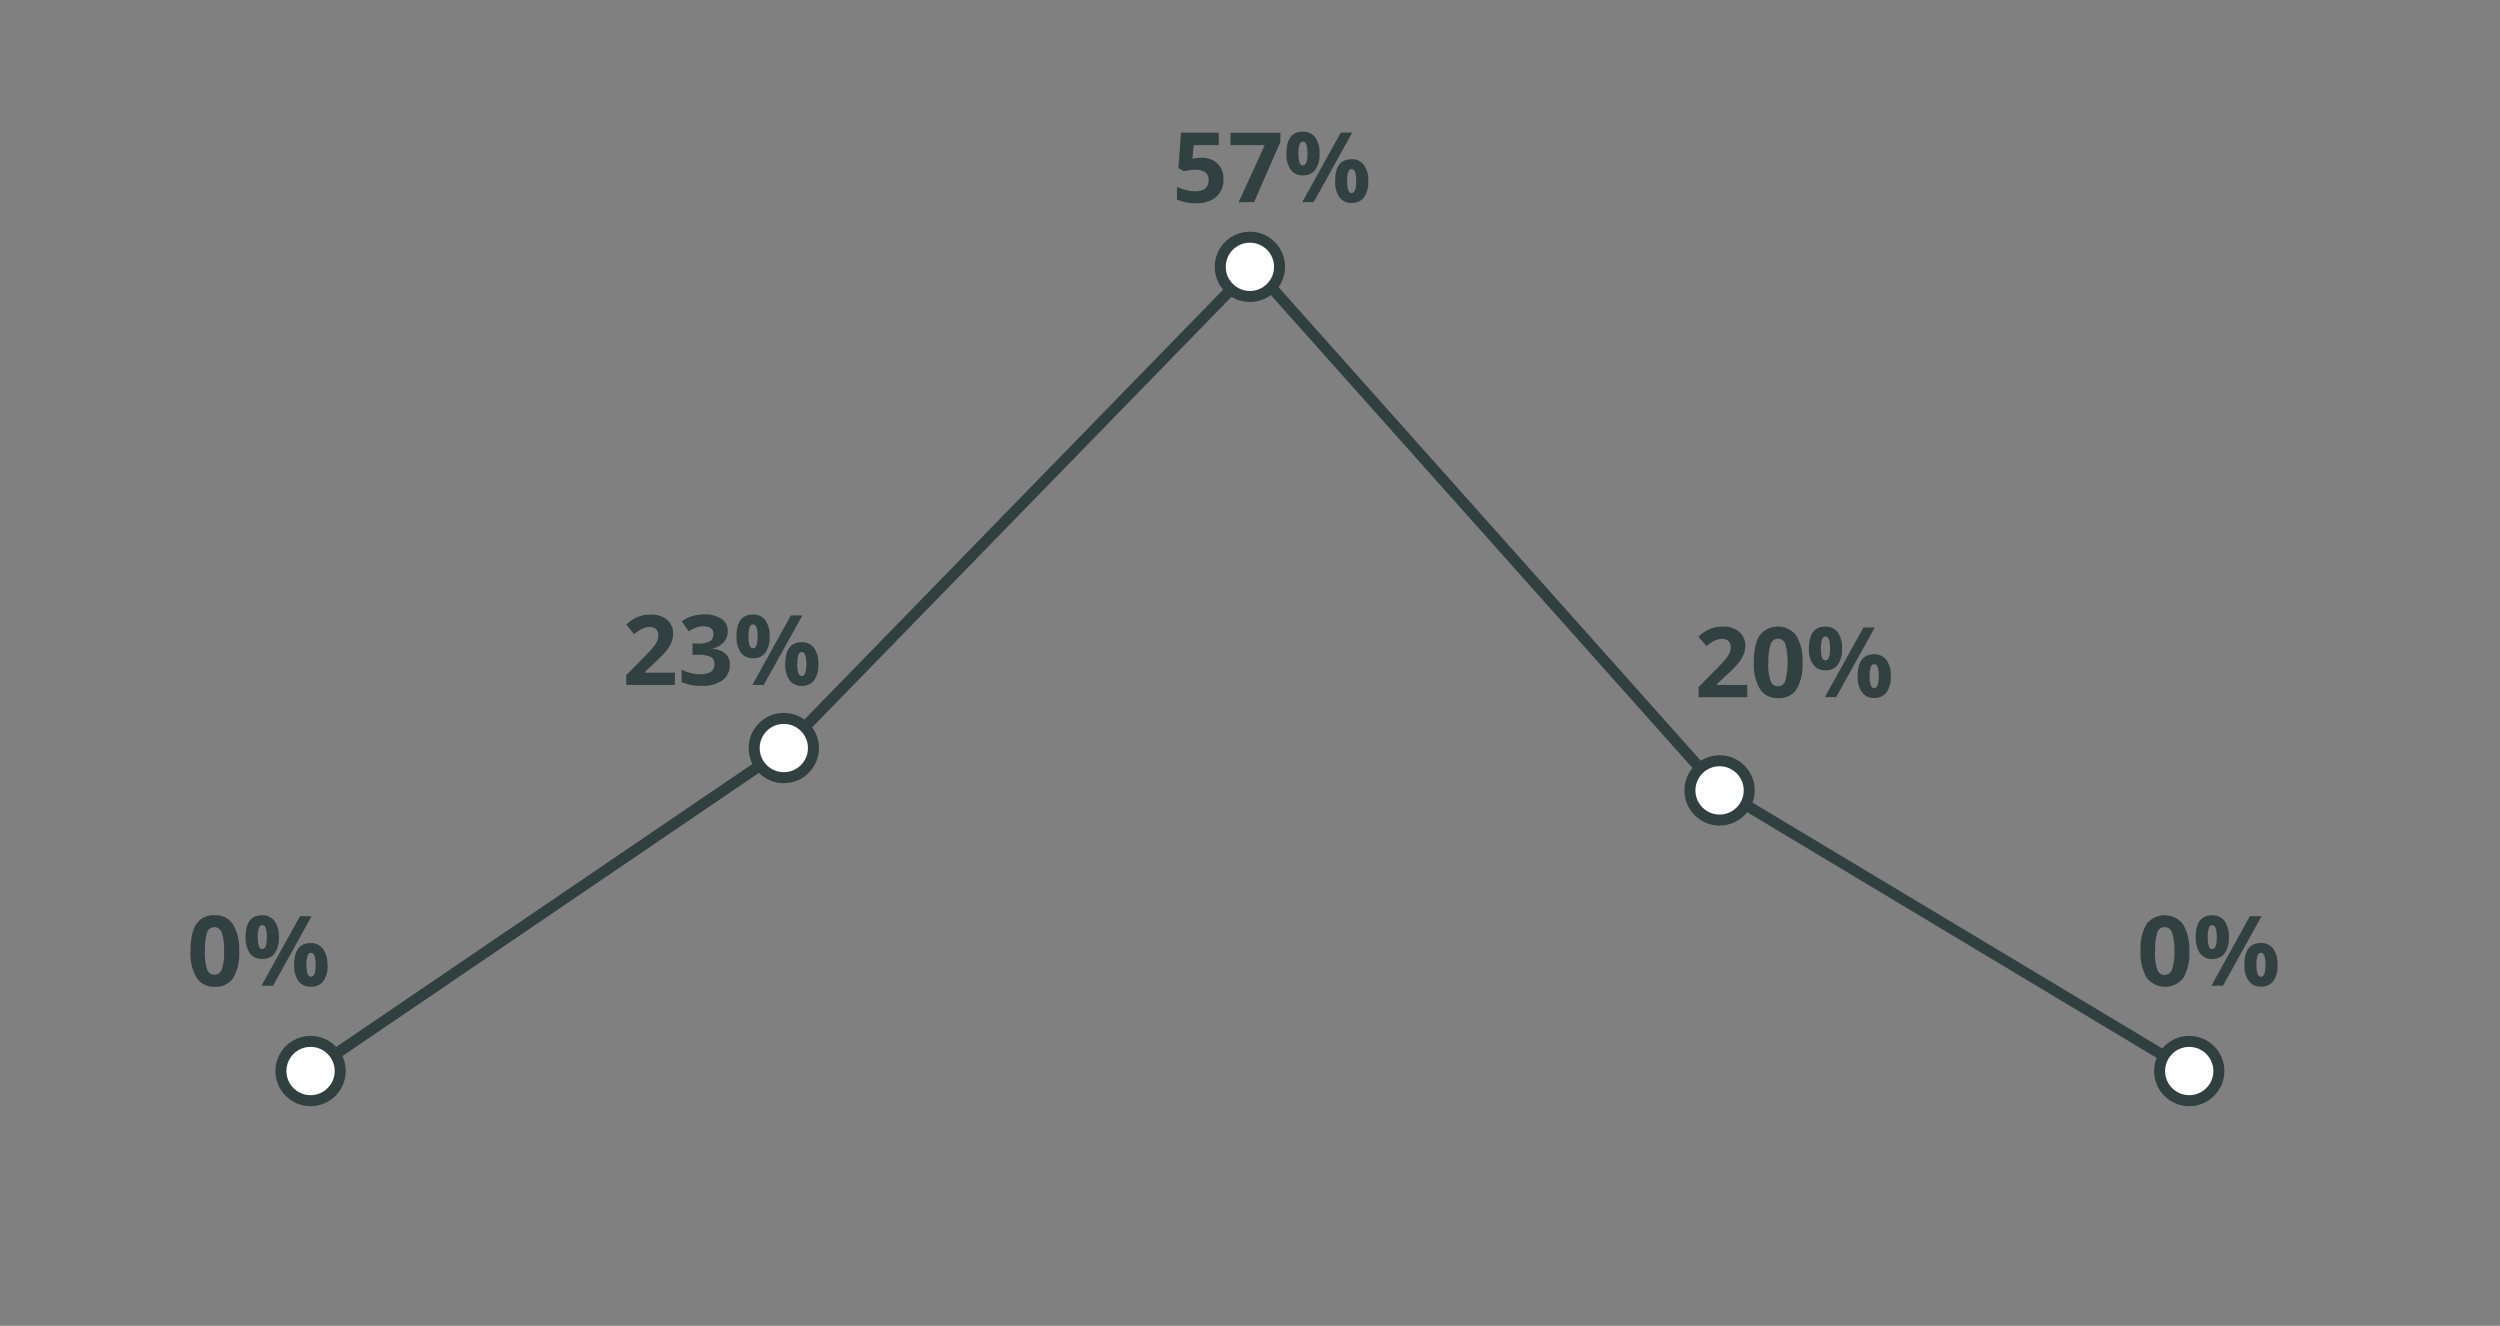 <svg xmlns="http://www.w3.org/2000/svg" viewBox="0 0 511 271">
  <rect x="0" y="0" width="511" height="271" fill="#808080" stroke="none"/>
  <title>media_overall</title>
  <polyline points="63.48 218.92 159.8 153.43 256.12 54.54 351.16 161.13 447.48 218.92" style="fill: none;stroke: #304041;stroke-linecap: round;stroke-linejoin: round;stroke-width: 2.25px"/>
  <g>
    <path d="M48.88,194.4a10,10,0,0,1-1.22,5.52,4.25,4.25,0,0,1-3.76,1.78,4.18,4.18,0,0,1-3.71-1.84,9.71,9.71,0,0,1-1.25-5.46q0-3.77,1.21-5.55a4.22,4.22,0,0,1,3.75-1.78,4.2,4.2,0,0,1,3.72,1.86A9.81,9.81,0,0,1,48.88,194.4Zm-7,0a11.15,11.15,0,0,0,.45,3.75,1.58,1.58,0,0,0,3,0,10.46,10.46,0,0,0,.47-3.73,10.86,10.86,0,0,0-.47-3.76,1.59,1.59,0,0,0-1.51-1.14,1.57,1.57,0,0,0-1.52,1.14A11.17,11.17,0,0,0,41.92,194.4Z" style="fill: #314041"/>
    <path d="M57,191.53a5.44,5.44,0,0,1-.87,3.36A3,3,0,0,1,53.55,196a2.91,2.91,0,0,1-2.47-1.15,5.39,5.39,0,0,1-.88-3.33q0-4.44,3.35-4.44a3,3,0,0,1,2.53,1.15A5.3,5.3,0,0,1,57,191.53Zm-4.31,0a5.65,5.65,0,0,0,.22,1.84c.14.41.38.61.7.61.63,0,.94-.82.94-2.45s-.31-2.43-.94-2.43c-.32,0-.56.2-.7.6A5.58,5.58,0,0,0,52.65,191.55Zm11-4.26-7.89,14.22H53.43l7.89-14.22Zm3.27,9.92a5.41,5.41,0,0,1-.87,3.35,3,3,0,0,1-2.54,1.13A2.94,2.94,0,0,1,61,200.53a5.43,5.43,0,0,1-.87-3.32q0-4.44,3.35-4.44A3,3,0,0,1,66,193.92,5.39,5.39,0,0,1,66.92,197.21Zm-4.31,0a5.65,5.65,0,0,0,.22,1.84c.14.41.38.61.7.61.63,0,.94-.82.94-2.45s-.31-2.43-.94-2.43c-.32,0-.56.2-.7.6A5.58,5.58,0,0,0,62.61,197.23Z" style="fill: #314041"/>
  </g>
  <g>
    <path d="M137.93,140H128V138l3.57-3.61a30,30,0,0,0,2.07-2.25,4.68,4.68,0,0,0,.7-1.17,2.77,2.77,0,0,0,.22-1.1,1.65,1.65,0,0,0-.47-1.28,1.84,1.84,0,0,0-1.26-.42,3.69,3.69,0,0,0-1.61.38,8.76,8.76,0,0,0-1.62,1.08L128,127.65a10.77,10.77,0,0,1,1.74-1.27,7.36,7.36,0,0,1,1.51-.57,8,8,0,0,1,1.83-.2,5.45,5.45,0,0,1,2.35.49,3.8,3.8,0,0,1,1.59,1.36,3.6,3.6,0,0,1,.56,2,4.89,4.89,0,0,1-.34,1.84,7.16,7.16,0,0,1-1.07,1.76,25.34,25.34,0,0,1-2.55,2.58l-1.83,1.72v.14h6.19Z" style="fill: #314041"/>
    <path d="M148.75,129a3.36,3.36,0,0,1-.81,2.27,4.17,4.17,0,0,1-2.27,1.28v.06a4.54,4.54,0,0,1,2.61,1,2.94,2.94,0,0,1,.89,2.25,3.8,3.8,0,0,1-1.49,3.19,6.87,6.87,0,0,1-4.25,1.14,10.21,10.21,0,0,1-4.11-.77v-2.55a9.54,9.54,0,0,0,1.82.68,7.9,7.9,0,0,0,2,.26,3.82,3.82,0,0,0,2.2-.51,1.84,1.84,0,0,0,.7-1.62,1.47,1.47,0,0,0-.81-1.42,6.06,6.06,0,0,0-2.61-.42h-1.08v-2.3h1.1a5.1,5.1,0,0,0,2.42-.44,1.55,1.55,0,0,0,.76-1.48c0-1.08-.67-1.61-2-1.61a4.54,4.54,0,0,0-1.43.23,6.92,6.92,0,0,0-1.61.81L139.34,127a7.71,7.71,0,0,1,4.64-1.41,6,6,0,0,1,3.49.9A2.89,2.89,0,0,1,148.75,129Z" style="fill: #314041"/>
    <path d="M157.31,130.06a5.44,5.44,0,0,1-.87,3.36,3,3,0,0,1-2.54,1.12,2.93,2.93,0,0,1-2.48-1.15,5.46,5.46,0,0,1-.87-3.33c0-3,1.12-4.45,3.35-4.45a3,3,0,0,1,2.53,1.16A5.37,5.37,0,0,1,157.31,130.06Zm-4.31,0a5.65,5.65,0,0,0,.22,1.84c.14.41.38.61.7.61.62,0,.94-.82.94-2.45s-.32-2.43-.94-2.43c-.32,0-.56.2-.7.6A5.54,5.54,0,0,0,153,130.08Zm11-4.26L156.11,140h-2.33l7.88-14.22Zm3.27,9.92a5.43,5.43,0,0,1-.87,3.35,3,3,0,0,1-2.54,1.12,2.93,2.93,0,0,1-2.48-1.15,5.43,5.43,0,0,1-.87-3.32c0-3,1.12-4.45,3.35-4.45a3,3,0,0,1,2.53,1.16A5.37,5.37,0,0,1,167.27,135.74Zm-4.31,0a5.65,5.65,0,0,0,.22,1.84c.14.41.38.61.7.61.62,0,.94-.82.94-2.45s-.32-2.43-.94-2.43c-.32,0-.56.2-.7.6A5.54,5.54,0,0,0,163,135.76Z" style="fill: #314041"/>
  </g>
  <g>
    <path d="M245.57,32.25a4.59,4.59,0,0,1,3.28,1.16,4.17,4.17,0,0,1,1.22,3.17,4.62,4.62,0,0,1-1.47,3.67,6.17,6.17,0,0,1-4.2,1.28,8.12,8.12,0,0,1-3.83-.77V38.17a7.78,7.78,0,0,0,1.79.66,7.5,7.5,0,0,0,1.93.26c1.84,0,2.75-.75,2.75-2.25s-.95-2.15-2.85-2.15a6.74,6.74,0,0,0-1.13.1,8.25,8.25,0,0,0-1,.22l-1.19-.65.53-7.24h7.72v2.55H244l-.26,2.79.34-.07A6.65,6.65,0,0,1,245.57,32.25Z" style="fill: #314041"/>
    <path d="M253.17,41.34l5.34-11.67h-7V27.14h10.2V29l-5.38,12.31Z" style="fill: #314041"/>
    <path d="M269.71,31.36a5.44,5.44,0,0,1-.87,3.36,3,3,0,0,1-2.54,1.12,2.93,2.93,0,0,1-2.48-1.15,5.46,5.46,0,0,1-.87-3.33c0-3,1.11-4.44,3.35-4.44a3,3,0,0,1,2.53,1.15A5.37,5.37,0,0,1,269.71,31.36Zm-4.31,0a5.65,5.65,0,0,0,.22,1.84c.14.41.38.61.7.61.62,0,.93-.82.93-2.45s-.31-2.43-.93-2.43c-.32,0-.56.2-.7.6A5.54,5.54,0,0,0,265.4,31.38Zm11-4.26-7.89,14.22h-2.34l7.89-14.22ZM279.67,37a5.43,5.43,0,0,1-.87,3.35,3,3,0,0,1-2.54,1.12,2.92,2.92,0,0,1-2.48-1.15,5.43,5.43,0,0,1-.87-3.32c0-3,1.11-4.45,3.35-4.45a3,3,0,0,1,2.52,1.16A5.3,5.3,0,0,1,279.67,37Zm-4.31,0a5.65,5.65,0,0,0,.22,1.84c.14.41.38.61.7.61.62,0,.93-.82.93-2.45s-.31-2.43-.93-2.43c-.32,0-.56.2-.7.6A5.54,5.54,0,0,0,275.36,37.06Z" style="fill: #314041"/>
  </g>
  <g>
    <path d="M357.14,142.51H347.2v-2.09l3.56-3.61c1.06-1.09,1.75-1.84,2.08-2.25a5.37,5.37,0,0,0,.7-1.17,3,3,0,0,0,.21-1.11,1.62,1.62,0,0,0-.47-1.27,1.83,1.83,0,0,0-1.26-.42,3.62,3.62,0,0,0-1.6.38,7.9,7.9,0,0,0-1.63,1.08l-1.63-1.93a10.77,10.77,0,0,1,1.74-1.27,7,7,0,0,1,1.51-.57,7.8,7.8,0,0,1,1.82-.2,5.5,5.5,0,0,1,2.36.49,3.7,3.7,0,0,1,1.58,1.36,3.57,3.57,0,0,1,.57,2,5,5,0,0,1-.35,1.85,7.16,7.16,0,0,1-1.07,1.76,25.3,25.3,0,0,1-2.55,2.58l-1.83,1.72V140h6.2Z" style="fill: #314041"/>
    <path d="M368.43,135.4a9.93,9.93,0,0,1-1.22,5.51,4.25,4.25,0,0,1-3.76,1.79,4.17,4.17,0,0,1-3.71-1.85,9.7,9.7,0,0,1-1.25-5.45q0-3.77,1.21-5.55a4.73,4.73,0,0,1,7.47.08A9.81,9.81,0,0,1,368.43,135.4Zm-7,0a10.84,10.84,0,0,0,.46,3.75,1.57,1.57,0,0,0,1.52,1.13,1.59,1.59,0,0,0,1.52-1.15,15.31,15.31,0,0,0,0-7.49,1.58,1.58,0,0,0-3,0A11.13,11.13,0,0,0,361.47,135.4Z" style="fill: #314041"/>
    <path d="M376.51,132.53a5.44,5.44,0,0,1-.87,3.36,3,3,0,0,1-2.53,1.12,2.92,2.92,0,0,1-2.48-1.15,5.39,5.39,0,0,1-.88-3.33q0-4.46,3.36-4.45a3,3,0,0,1,2.52,1.16A5.28,5.28,0,0,1,376.51,132.53Zm-4.31,0a5.69,5.69,0,0,0,.22,1.84c.15.41.38.61.71.61.62,0,.93-.82.93-2.45s-.31-2.43-.93-2.43c-.33,0-.56.2-.71.59A5.61,5.61,0,0,0,372.2,132.55Zm11-4.26-7.89,14.22H373l7.89-14.22Zm3.27,9.92a5.43,5.43,0,0,1-.87,3.35,3,3,0,0,1-2.53,1.12,3,3,0,0,1-2.49-1.15,5.45,5.45,0,0,1-.87-3.32q0-4.46,3.36-4.45a3,3,0,0,1,2.52,1.16A5.28,5.28,0,0,1,386.47,138.21Zm-4.31,0a5.65,5.65,0,0,0,.22,1.84c.15.41.38.61.7.61.63,0,.94-.82.94-2.45s-.31-2.43-.94-2.43c-.32,0-.55.2-.7.59A5.61,5.61,0,0,0,382.16,138.23Z" style="fill: #314041"/>
  </g>
  <g>
    <path d="M447.48,194.4a9.9,9.9,0,0,1-1.22,5.52,4.76,4.76,0,0,1-7.47-.06,9.8,9.8,0,0,1-1.25-5.46,10,10,0,0,1,1.22-5.55,4.73,4.73,0,0,1,7.46.08A9.81,9.81,0,0,1,447.48,194.4Zm-7,0a11.15,11.15,0,0,0,.45,3.75,1.56,1.56,0,0,0,1.52,1.13,1.58,1.58,0,0,0,1.52-1.15,10.7,10.7,0,0,0,.47-3.73,10.86,10.86,0,0,0-.47-3.76,1.59,1.59,0,0,0-1.52-1.14,1.56,1.56,0,0,0-1.51,1.14A10.91,10.91,0,0,0,440.53,194.4Z" style="fill: #314041"/>
    <path d="M455.57,191.53a5.44,5.44,0,0,1-.87,3.36,3,3,0,0,1-2.54,1.12,2.92,2.92,0,0,1-2.48-1.15,5.46,5.46,0,0,1-.87-3.33c0-3,1.11-4.44,3.35-4.44a3,3,0,0,1,2.53,1.15A5.39,5.39,0,0,1,455.57,191.53Zm-4.31,0a5.65,5.65,0,0,0,.22,1.84c.14.41.38.61.7.61.62,0,.93-.82.93-2.45s-.31-2.43-.93-2.43c-.32,0-.56.2-.7.6A5.58,5.58,0,0,0,451.26,191.55Zm11-4.26-7.89,14.22H452l7.88-14.22Zm3.26,9.92a5.41,5.41,0,0,1-.86,3.35,3,3,0,0,1-2.54,1.13,2.93,2.93,0,0,1-2.48-1.16,5.43,5.43,0,0,1-.88-3.32q0-4.44,3.36-4.44a3,3,0,0,1,2.52,1.15A5.32,5.32,0,0,1,465.52,197.21Zm-4.3,0a6,6,0,0,0,.21,1.84c.15.41.39.61.71.61.62,0,.93-.82.93-2.45s-.31-2.43-.93-2.43c-.32,0-.56.2-.71.6A5.92,5.92,0,0,0,461.22,197.23Z" style="fill: #314041"/>
  </g>
  <circle cx="63.48" cy="218.92" r="6.06" style="fill: #fff;stroke: #304041;stroke-linecap: round;stroke-linejoin: round;stroke-width: 2.25px"/>
  <circle cx="160.21" cy="152.9" r="6.06" style="fill: #fff;stroke: #304041;stroke-linecap: round;stroke-linejoin: round;stroke-width: 2.25px"/>
  <circle cx="255.48" cy="54.54" r="6.06" style="fill: #fff;stroke: #304041;stroke-linecap: round;stroke-linejoin: round;stroke-width: 2.25px"/>
  <circle cx="351.48" cy="161.56" r="6.06" style="fill: #fff;stroke: #304041;stroke-linecap: round;stroke-linejoin: round;stroke-width: 2.25px"/>
  <circle cx="447.48" cy="218.92" r="6.06" style="fill: #fff;stroke: #304041;stroke-linecap: round;stroke-linejoin: round;stroke-width: 2.25px"/>
</svg>
